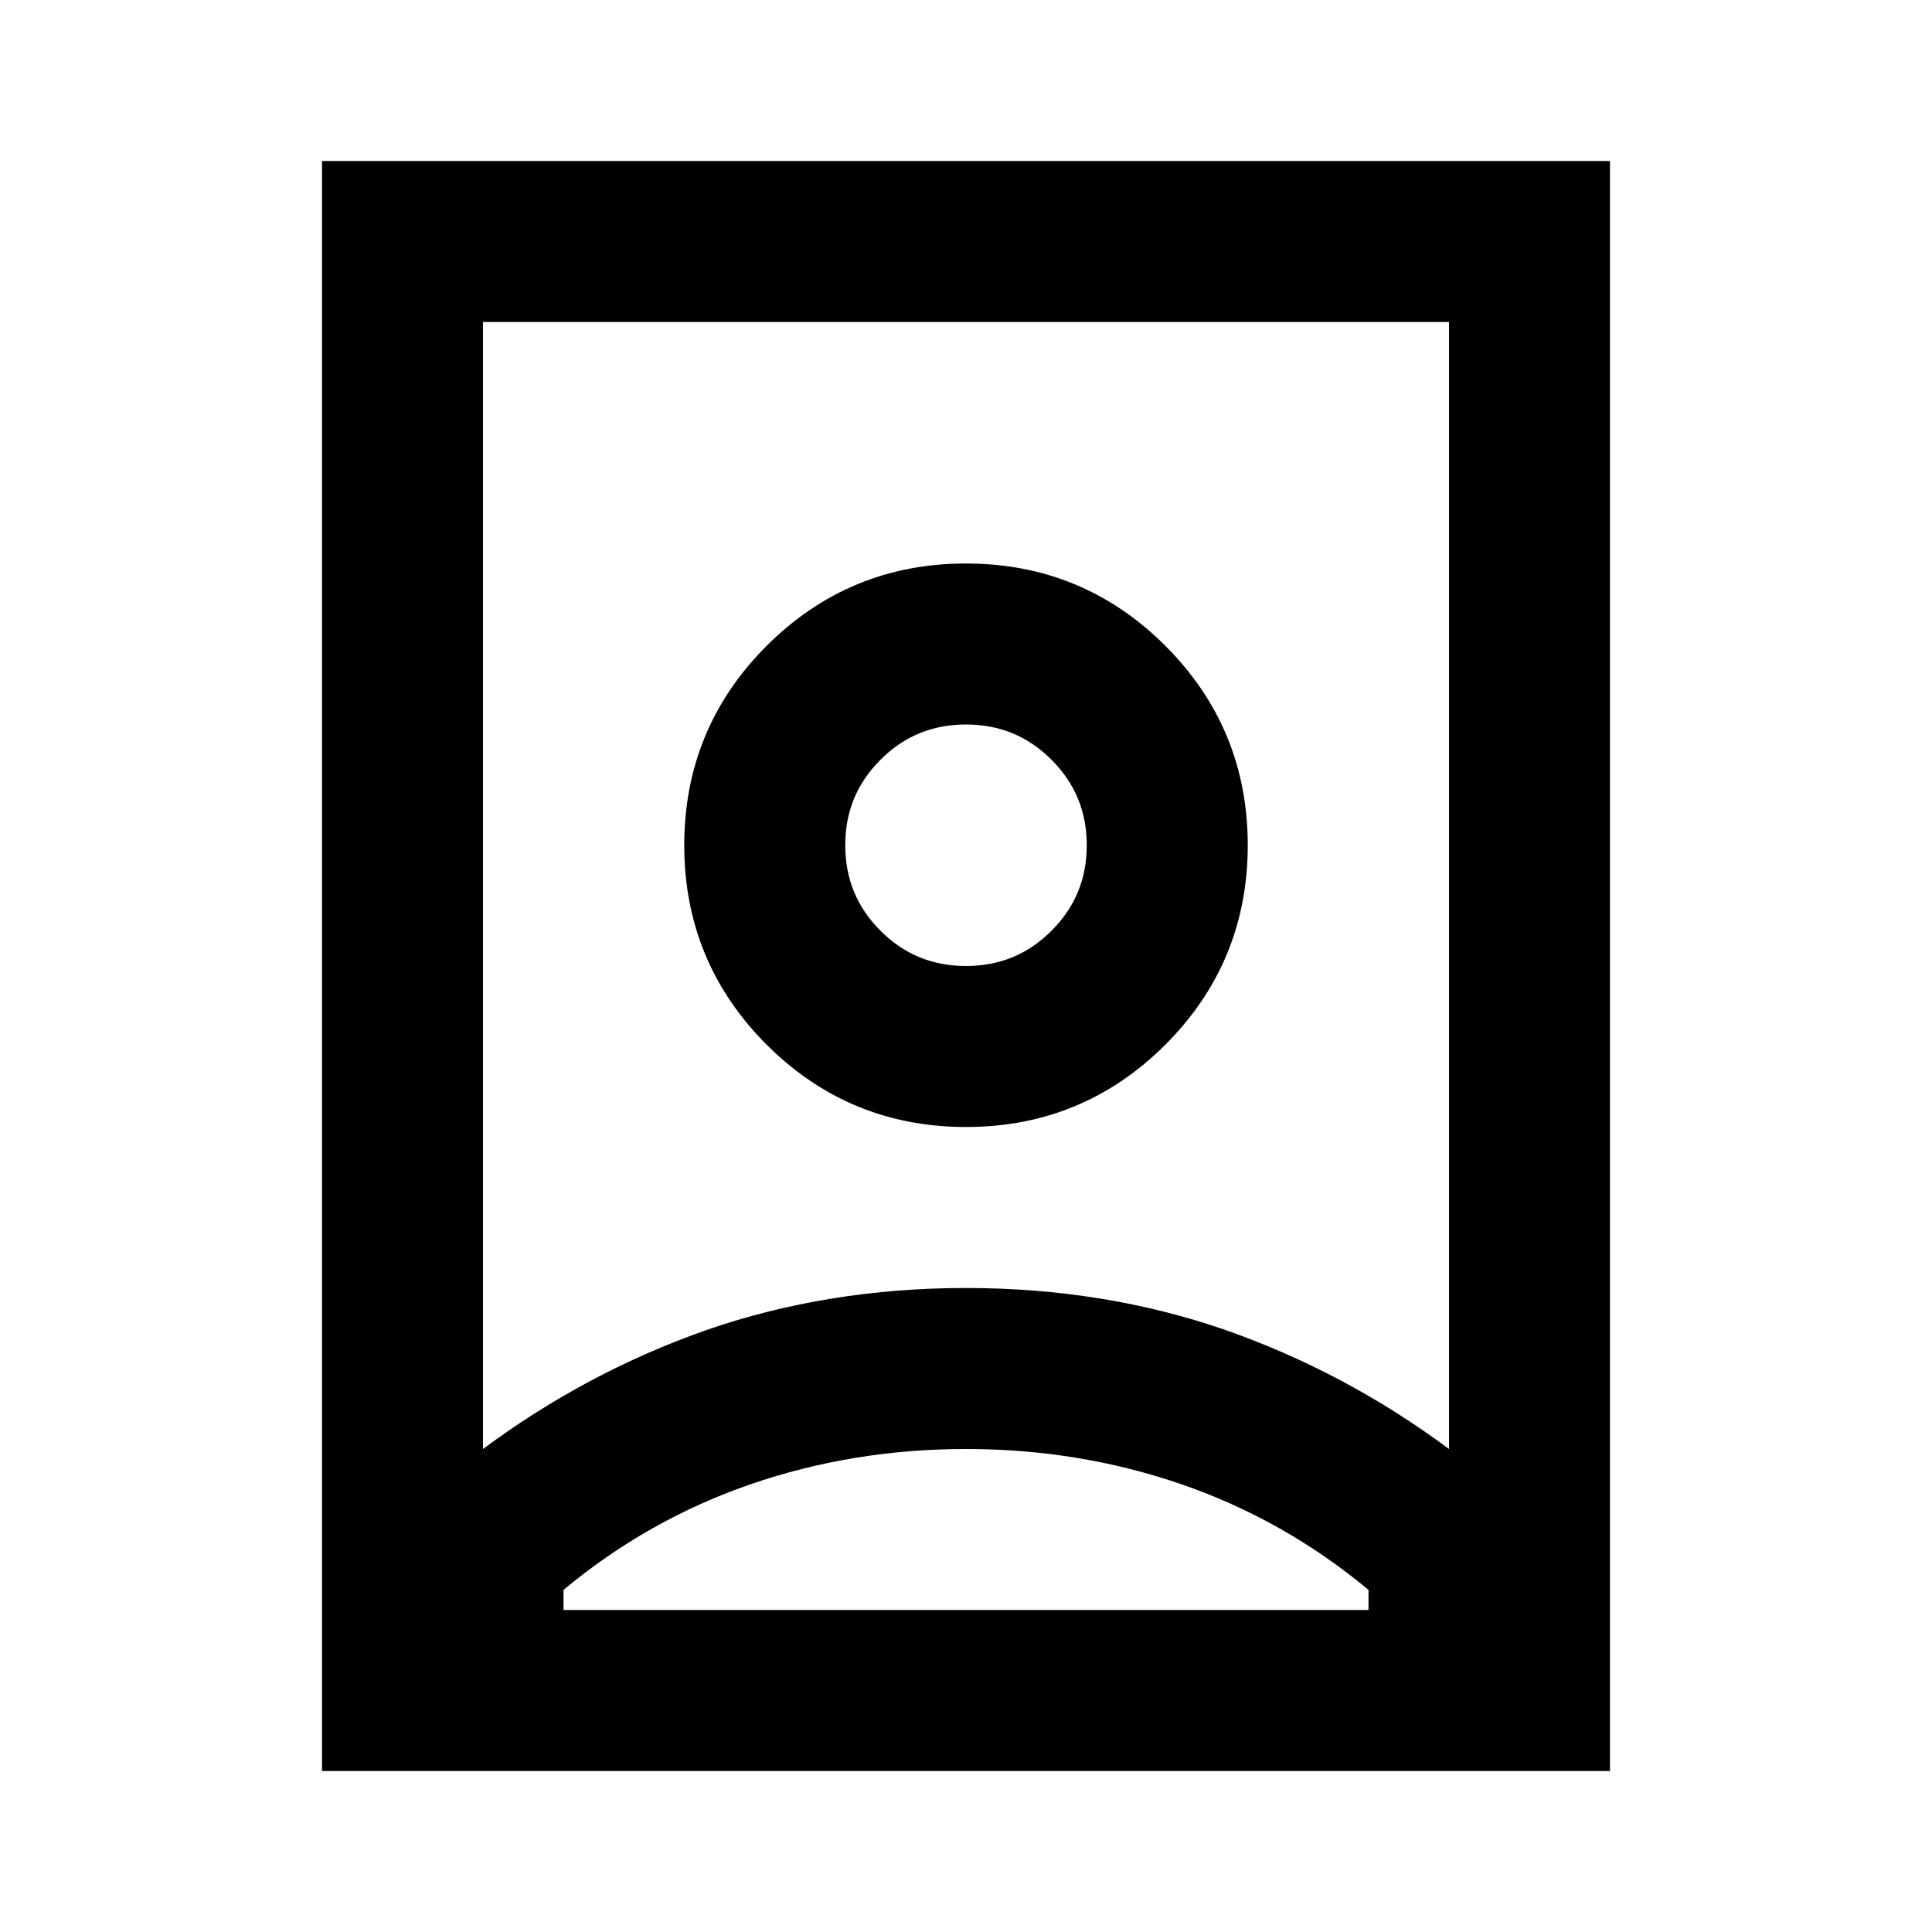 <?xml version="1.0" encoding="UTF-8"?>
<svg xmlns="http://www.w3.org/2000/svg" xmlns:xlink="http://www.w3.org/1999/xlink" width="24px" height="24px" viewBox="0 0 24 24" version="1.1">
<g id="surface1">
<path style=" stroke:none;fill-rule:nonzero;fill:rgb(0%,0%,0%);fill-opacity:1;" d="M 12 18 C 11.066 18 10.176 18.145 9.324 18.438 C 8.477 18.73 7.699 19.168 7 19.75 L 7 20 L 17 20 L 17 19.75 C 16.301 19.168 15.523 18.73 14.676 18.438 C 13.824 18.145 12.934 18 12 18 Z M 12 16 C 13.148 16 14.227 16.176 15.227 16.523 C 16.227 16.875 17.148 17.367 18 18 L 18 4 L 6 4 L 6 18 C 6.852 17.367 7.773 16.875 8.773 16.523 C 9.773 16.176 10.852 16 12 16 Z M 12 12 C 11.582 12 11.23 11.855 10.938 11.562 C 10.645 11.27 10.5 10.918 10.5 10.5 C 10.5 10.082 10.645 9.73 10.938 9.438 C 11.23 9.145 11.582 9 12 9 C 12.418 9 12.77 9.145 13.062 9.438 C 13.355 9.73 13.5 10.082 13.5 10.5 C 13.5 10.918 13.355 11.27 13.062 11.562 C 12.77 11.855 12.418 12 12 12 Z M 4 22 L 4 2 L 20 2 L 20 22 Z M 12 14 C 12.965 14 13.793 13.66 14.477 12.977 C 15.16 12.293 15.5 11.465 15.5 10.5 C 15.5 9.535 15.16 8.707 14.477 8.023 C 13.793 7.34 12.965 7 12 7 C 11.035 7 10.207 7.34 9.523 8.023 C 8.84 8.707 8.5 9.535 8.5 10.5 C 8.5 11.465 8.84 12.293 9.523 12.977 C 10.207 13.66 11.035 14 12 14 Z M 12 10.5 Z M 12 10.5 "/>
</g>
</svg>
